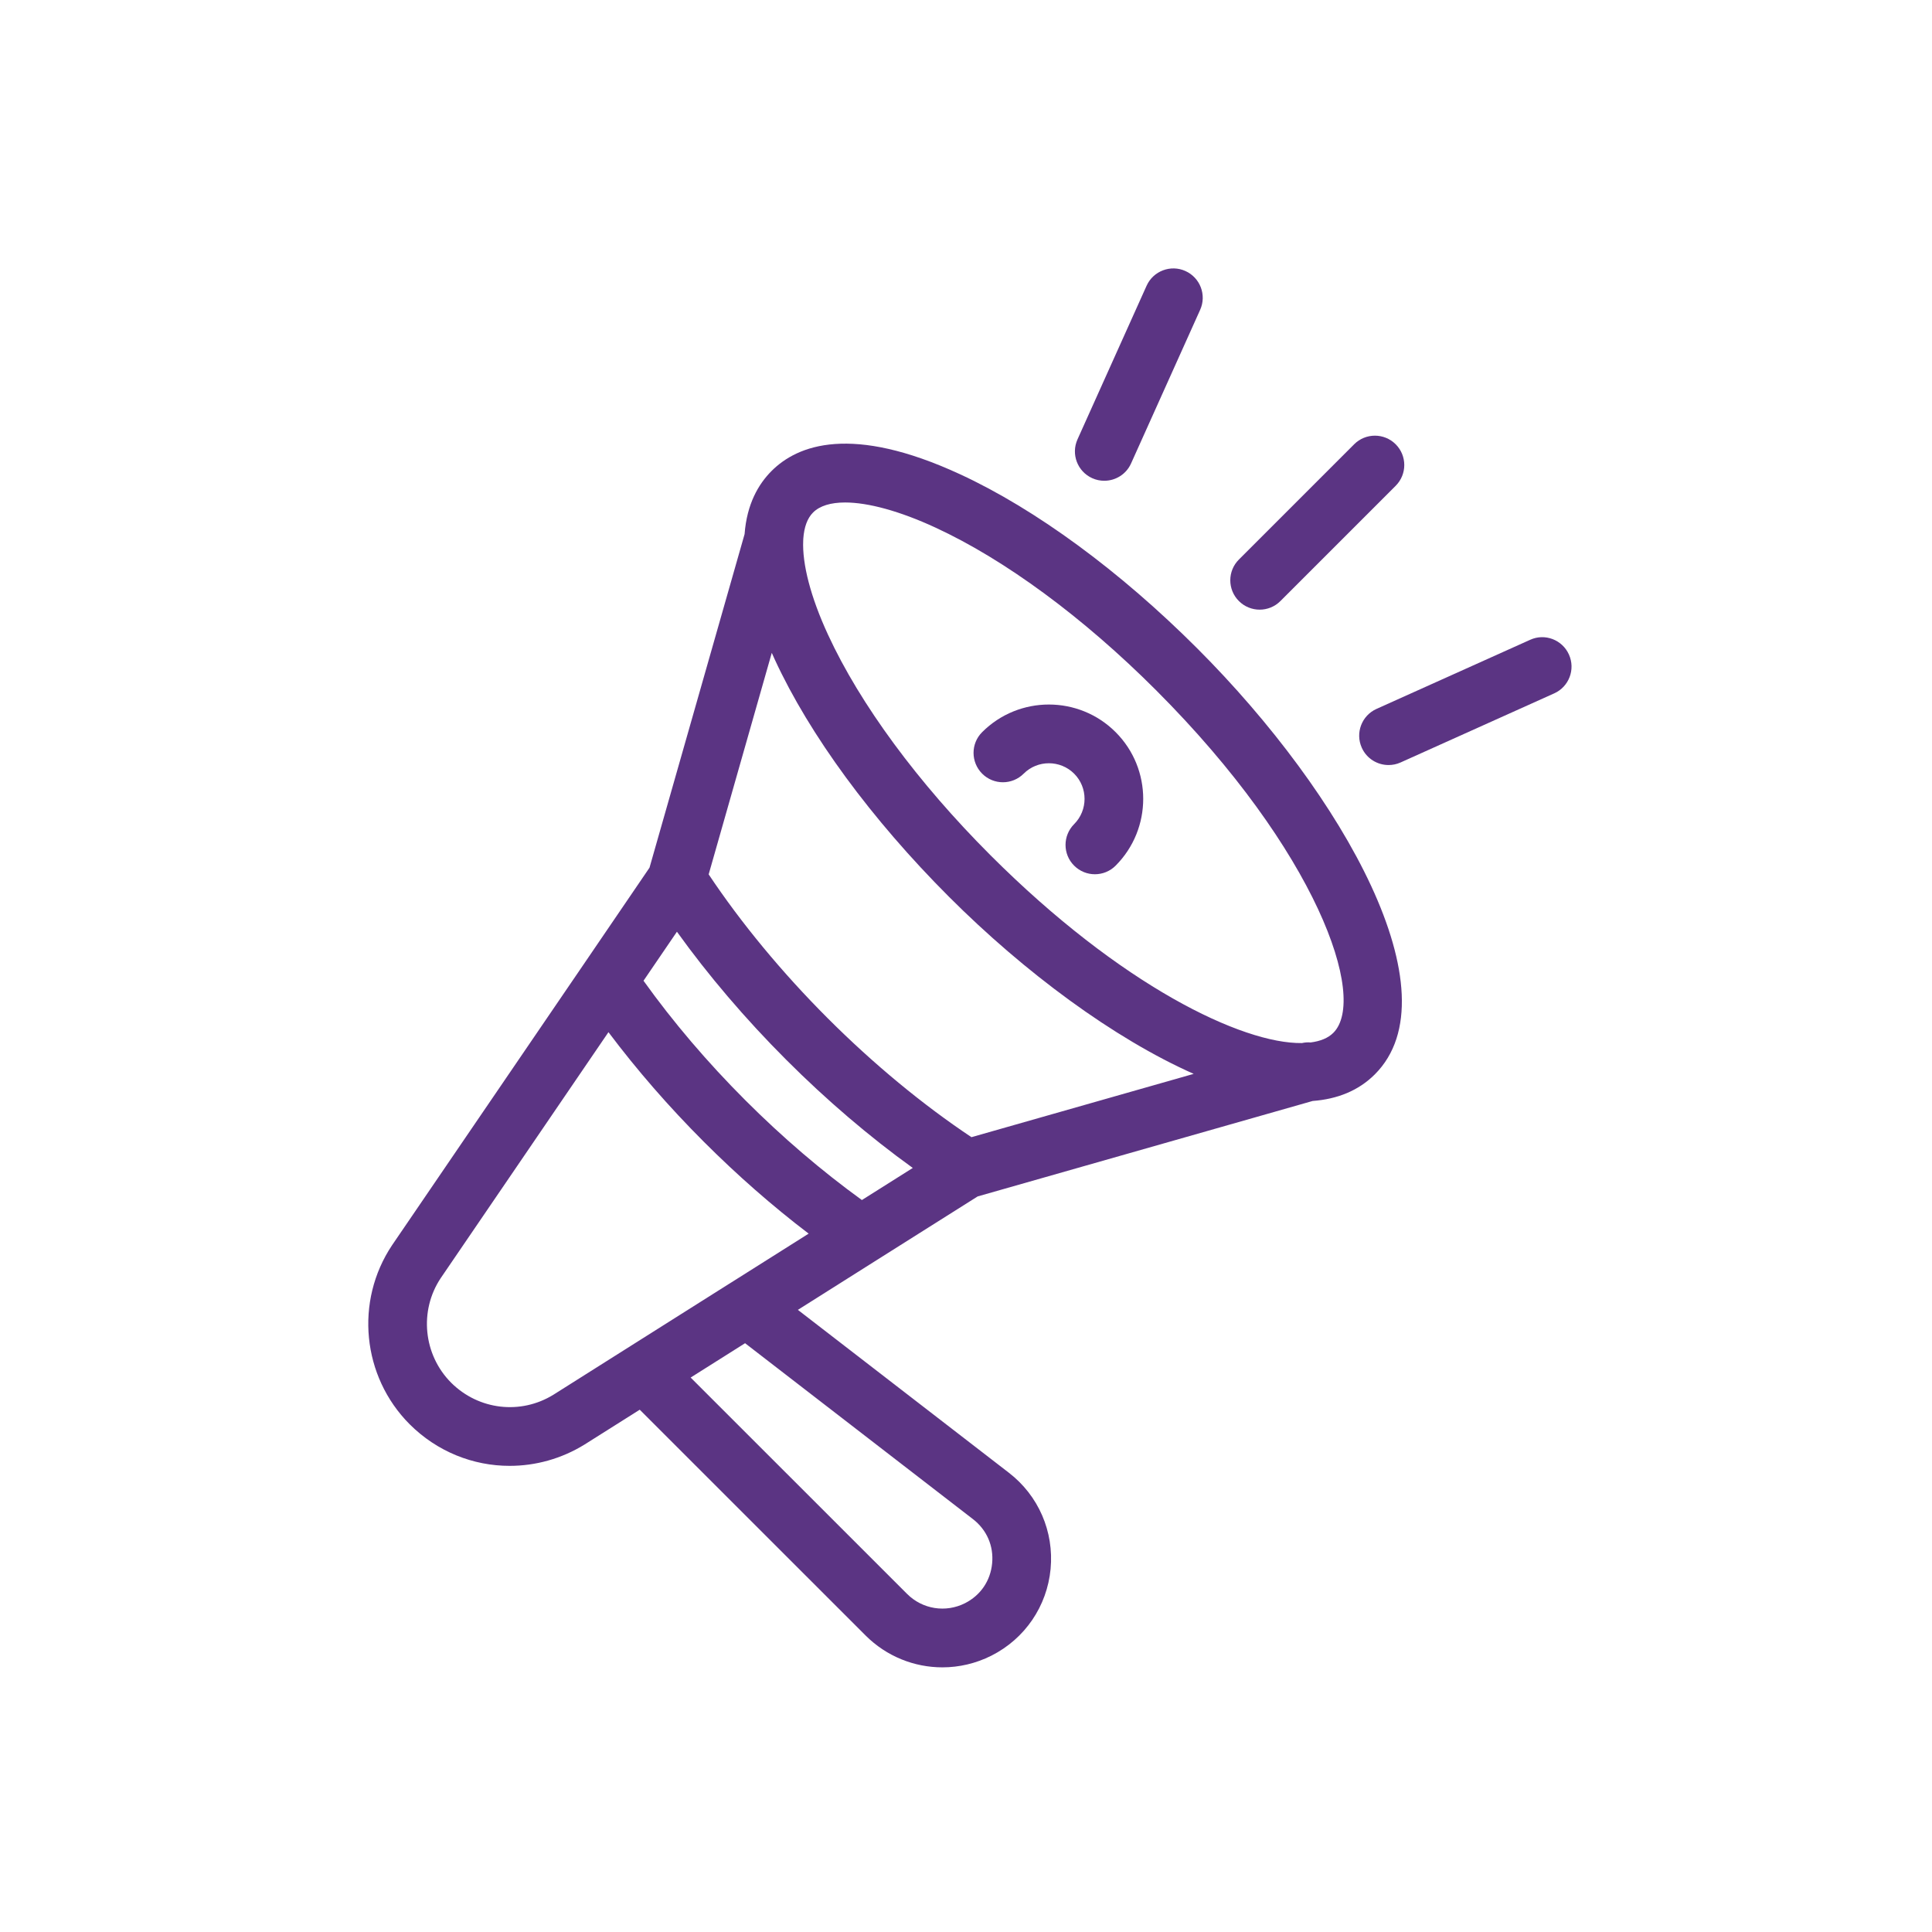 <?xml version="1.0" encoding="utf-8"?>
<!-- Generator: Adobe Illustrator 24.1.0, SVG Export Plug-In . SVG Version: 6.00 Build 0) -->
<svg version="1.1" id="Layer_1" xmlns="http://www.w3.org/2000/svg" xmlns:xlink="http://www.w3.org/1999/xlink" x="0px" y="0px" viewBox="0 0 1080 1080" style="enable-background:new 0 0 1080 1080;" xml:space="preserve">
	<style type="text/css">
		.st0{fill:#5B3483;}
	</style>
	<g>
		<path class="st0" d="M536.65,265.1c-60.61-28.01-90.77-16.44-105.36-1.8c-7.28,7.28-13.81,18.43-15.06,35.27l-53.15,186.47
		l-36.86,54.1l-0.1,0.14c-0.06,0.09-0.12,0.17-0.18,0.27L219.17,696.08c-20.93,31.32-16.8,73.4,9.84,100.1
		c15.35,15.32,35.51,23.27,55.93,23.24c14.36,0,28.85-3.91,41.83-11.92l30.85-19.47l126.24,126.21
		c11.7,11.7,27.21,17.82,42.95,17.82c9.3,0,18.69-2.15,27.4-6.54c18.72-9.46,31.09-27.6,33.08-48.46
		c1.96-20.9-6.76-41.03-23.37-53.82l-117.9-91.02l43.99-27.77l0.42-0.26c0.01-0.01,0.03-0.02,0.04-0.03l56.05-35.35l187.26-53.36
		c13.79-1.03,25.64-5.75,34.77-14.88c45.1-45.1-17.47-156.29-99.23-238.06C626.05,319.23,578.93,284.62,536.65,265.1z
		 M543.05,635.69c-27.07-18.04-54.75-40.88-80.37-66.51c-25.65-25.65-48.49-53.33-66.53-80.4l35.28-123.84
		c0.55,1.23,1.09,2.46,1.67,3.72c19.52,42.28,54.14,89.39,97.41,132.67c42.12,42.14,92.07,79.14,136.77,98.97L543.05,635.69z
		 M481.8,670.83c-22.48-16.29-44.35-34.98-65.09-55.72c-21.29-21.29-40.4-43.73-56.98-66.87l18.68-27.4
		c17.48,24.35,38.24,48.74,61.06,71.55c22.55,22.58,46.68,43.15,70.78,60.5L481.8,670.83z M309.4,779.64
		c-18.37,11.35-41.83,8.59-57.18-6.67c-15.61-15.64-18.01-40.29-5.83-58.53l93.74-137.45c15.91,21.17,33.79,41.74,53.38,61.33
		c18.74,18.74,38.35,35.92,58.53,51.29l-43.29,27.32c-0.03,0.02-0.06,0.03-0.09,0.04l-50.66,31.98L309.4,779.64z M543.87,849.19
		c7.76,5.99,11.67,15,10.74,24.74c-0.93,9.74-6.44,17.85-15.19,22.28c-10.77,5.42-23.75,3.4-32.34-5.19l-121-120.96l30.42-19.2
		L543.87,849.19z M745.35,577.35c-2.88,2.89-7.19,4.69-12.7,5.39c-1.59-0.14-3.22-0.03-4.85,0.34
		c-33.41,0.46-101.18-32.08-174.09-104.97c-40.61-40.61-72.86-84.36-90.81-123.24c-9.79-21.17-14.51-39.68-13.9-52.71
		c0.03-0.36,0.04-0.72,0.05-1.08c0.46-6.38,2.24-11.38,5.45-14.58c3.75-3.75,9.9-5.61,17.92-5.61c12.85,0,30.48,4.78,50.45,14.01
		c38.88,17.95,82.63,50.19,123.24,90.8C736.21,475.81,764.64,558.06,745.35,577.35z" />
		<path class="st0" d="M549.03,409.27c-6.41,6.38-6.41,16.76,0,23.21c6.41,6.41,16.8,6.41,23.21,0c7.79-7.79,20.48-7.72,28.21,0
		c7.76,7.76,7.76,20.42,0,28.21c-6.41,6.44-6.41,16.83,0,23.21c3.21,3.21,7.4,4.81,11.6,4.81c4.2,0,8.4-1.6,11.6-4.81
		c20.55-20.61,20.55-54.07,0-74.62C603.07,388.69,569.6,388.69,549.03,409.27z" />
		<path class="st0" d="M704.16,340.8c4.2,0,8.4-1.6,11.6-4.81l64.43-64.43c6.41-6.41,6.41-16.8,0-23.21c-6.41-6.41-16.8-6.41-23.21,0
		l-64.43,64.43c-6.41,6.41-6.41,16.8,0,23.21C695.76,339.2,699.96,340.8,704.16,340.8z" />
		<path class="st0" d="M877.05,365.9c-3.72-8.3-13.49-12.02-21.7-8.24l-85.87,38.62c-8.27,3.72-11.96,13.43-8.24,21.7
		c2.72,6.09,8.72,9.68,14.97,9.68c2.24,0,4.55-0.45,6.73-1.44l85.87-38.62C877.09,383.88,880.77,374.17,877.05,365.9z" />
		<path class="st0" d="M610.57,267.31c2.18,0.99,4.46,1.44,6.73,1.44c6.25,0,12.24-3.59,14.97-9.68l38.62-85.87
		c3.72-8.27,0.03-17.98-8.24-21.7c-8.17-3.72-17.98-0.06-21.7,8.24l-38.62,85.87C598.61,253.88,602.3,263.59,610.57,267.31z" />
	</g>
</svg>
